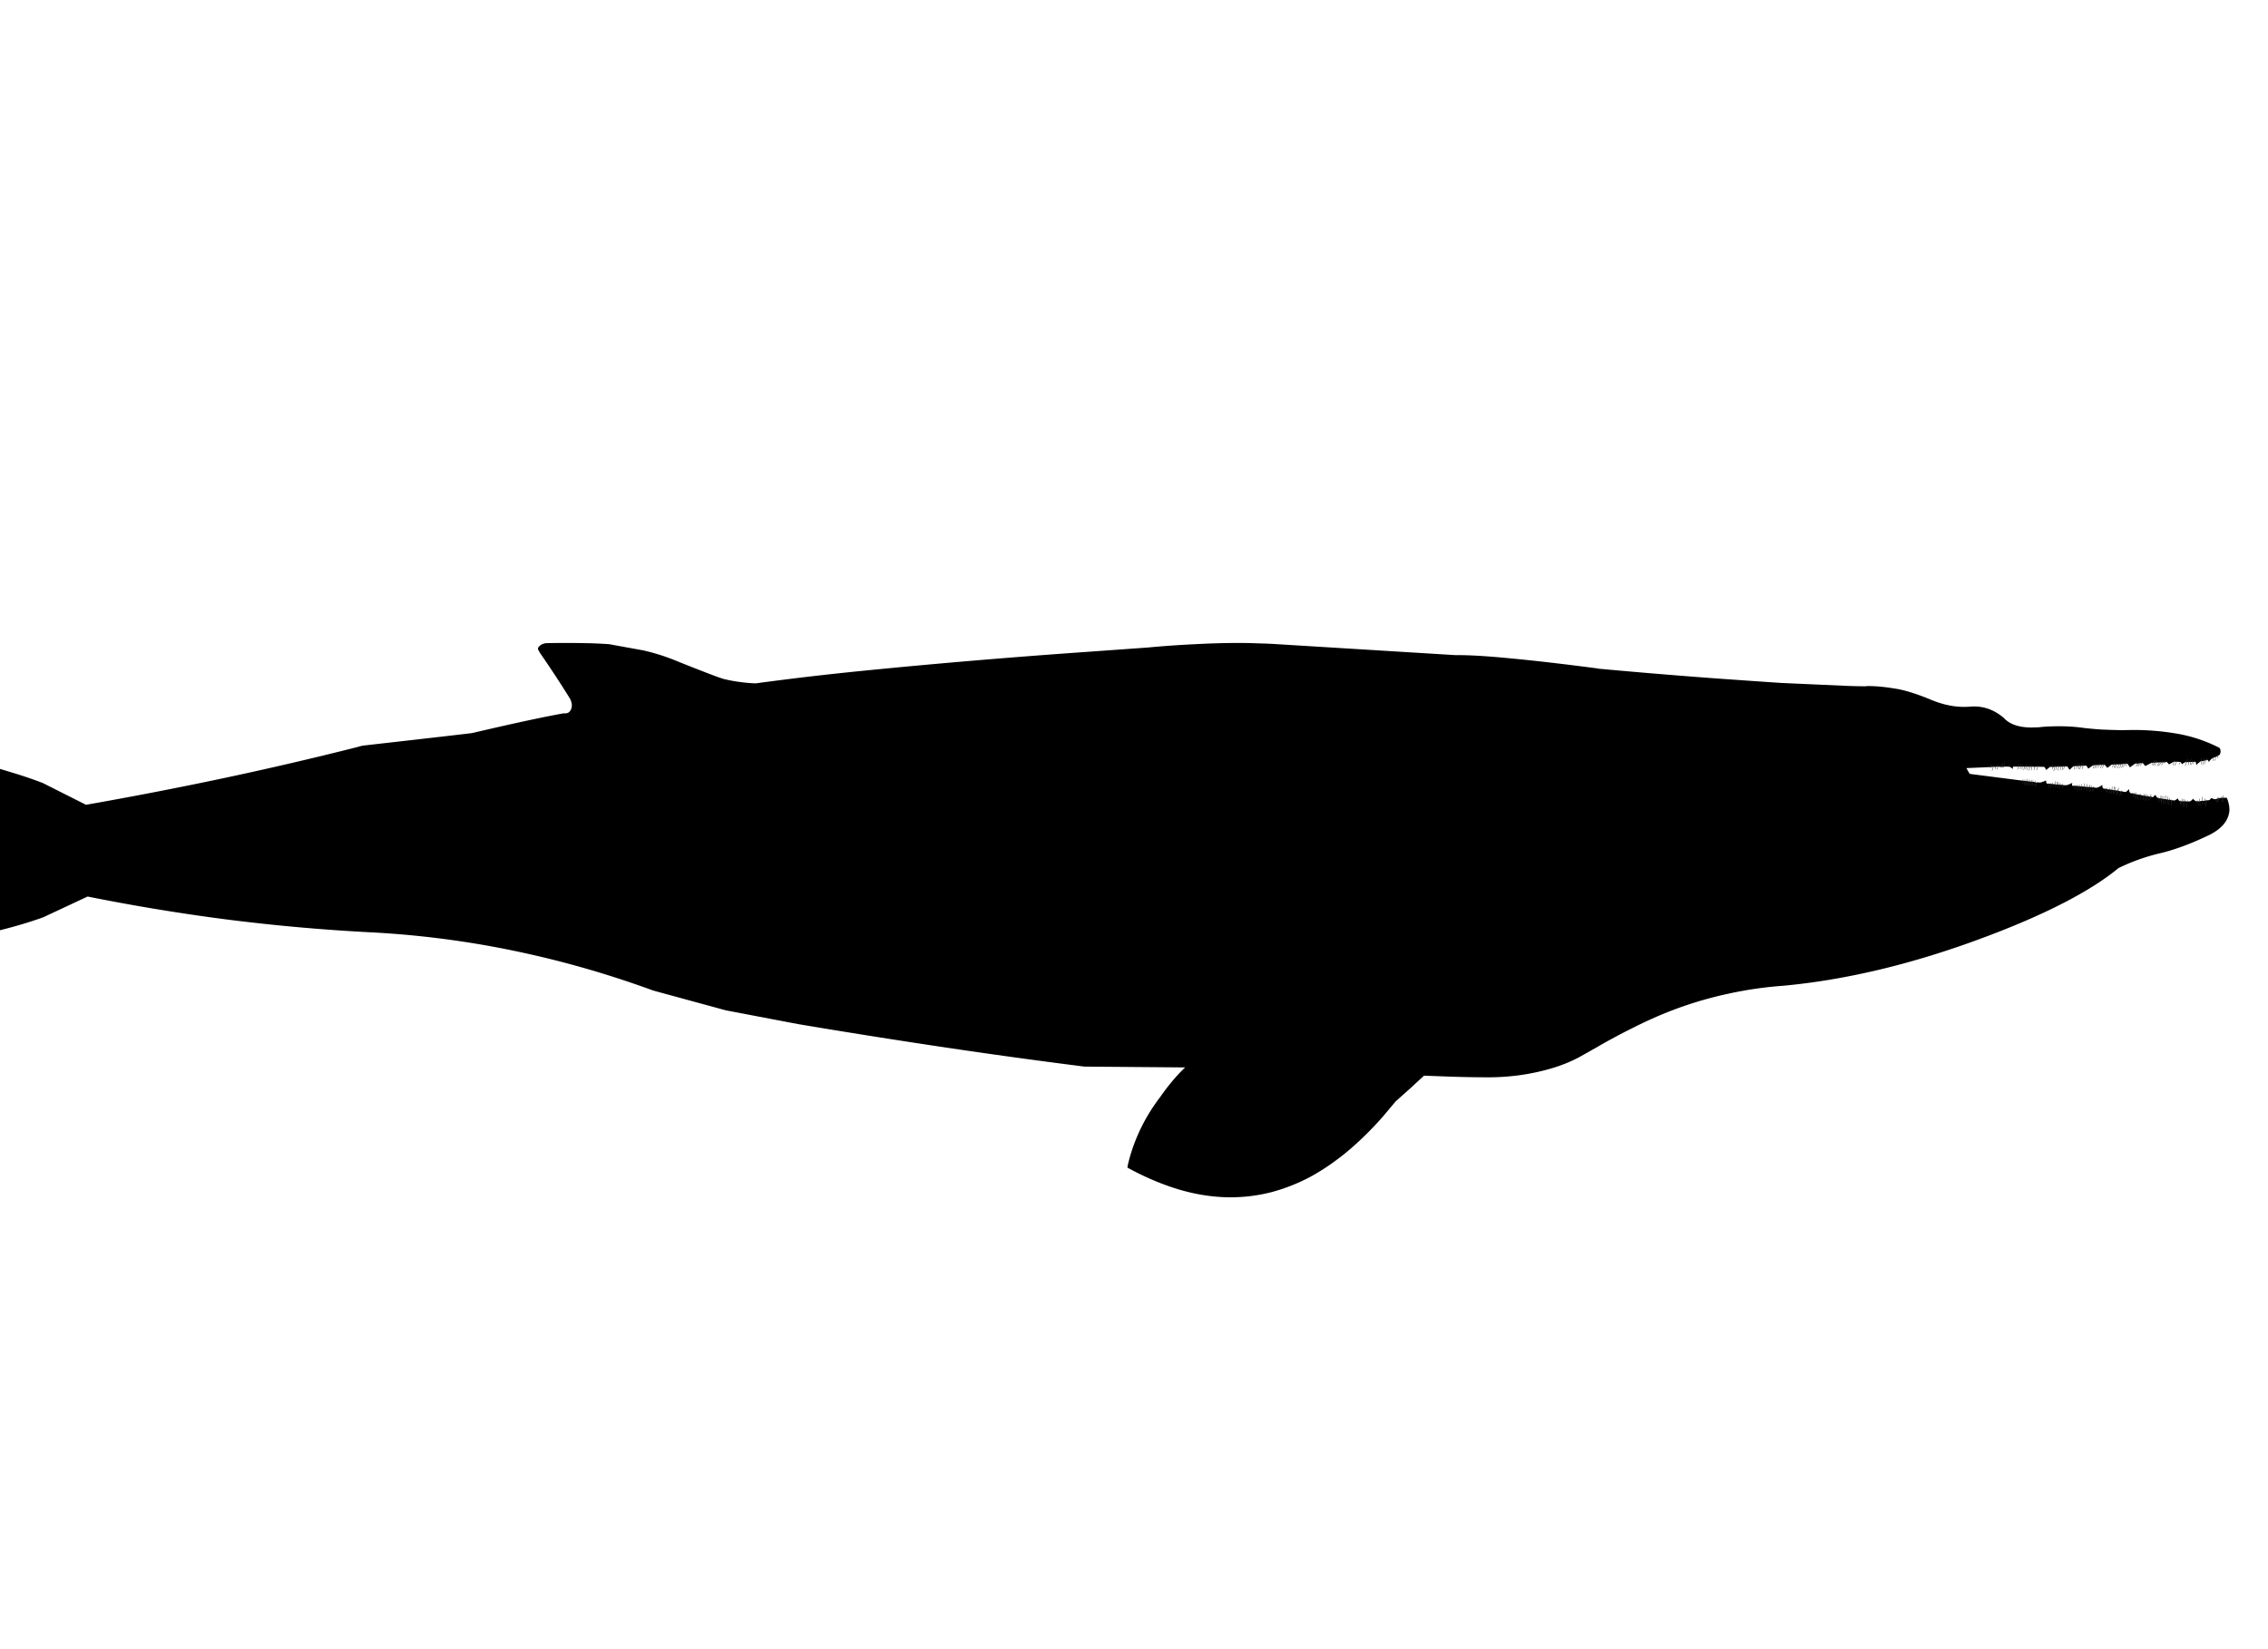 <svg xmlns="http://www.w3.org/2000/svg" xmlns:dc="http://dublincore.org/documents/dcmi-terms/" height="400" version="1.2" viewBox="0 0 550 400" width="550"><path d="M502.4 176.25c.966.067 1.916.167 2.85.3 1.434.167 2.917.3 4.45.4 1.533.066 3.133.117 4.8.15l2.8-.05c3.434 0 6.783.267 10.05.8 3.834.6 7.467 1.783 10.9 3.55.167.267.25.533.25.8 0 .333-.083.633-.25.9l-.9.5-.649.2-.05.05c-.301.133-.634.45-1 .95l-.051-.05c-.066-.3-.183-.45-.35-.45-.1 0-.15.017-.15.05l-.75.2c-.1 0-.166.017-.199.05h-.351a1.519 1.519 0 0 0-.5.35 2.16 2.16 0 0 0-.649.6l-.051-.05c-.033-.3-.066-.5-.1-.6-.066-.1-.134-.15-.2-.15-.133.033-.25.05-.35.05h-.75a2.34 2.34 0 0 0-.45.05h-.65c-.1-.033-.199 0-.3.1-.2.066-.399.2-.6.4h-.05a12.54 12.54 0 0 0-.25-.4.622.622 0 0 0-.25-.15h-.15a6.14 6.14 0 0 0-.75-.05h-.6l-1.15.65-.55-.6-.601.1-2.1.05-.349.05h-.6l-1.55.8-.6-.7h-.4l-.75.1h-.7l-1.25.9h-.05l-.55-.85-1.2.05-.45.1h-1.1l-.351.05h-.75l-1.05.8-.649-.75-2.65.1-.2.05-1.1.75h-.05l-.45-.7-3.15.15-.899.85h-.051l-.5-.8-3.15.1-.25.05h-.2c-.2-.033-.4-.05-.6-.05l-.95.75-.05-.05c-.167-.467-.351-.7-.551-.7-.5 0-.983-.017-1.449-.05a6.14 6.14 0 0 1-.75.05 4.994 4.994 0 0 0-.7-.05 2.34 2.34 0 0 1-.45.05.864.864 0 0 0-.5-.05h-.45c-.133 0-.267.017-.399.05a.865.865 0 0 0-.5-.05h-2.2l-.05.05-.051.45-.05.05c-.333-.367-.666-.55-1-.55h-1.2c-.1 0-.199.017-.3.05h-.45a4.649 4.649 0 0 0-.649-.05c-.2.033-.384.05-.55.05h-.601c-.2 0-.383.017-.55.05l-5.9.25.801 1.4 12.85 1.65c.134 0 .283.017.45.05.1 0 .233.017.399.05a.558.558 0 0 1 .4.05h.1l.301.05c.133 0 .283.017.449.05.101 0 .217.017.351.05.166-.033.35 0 .55.1.1 0 .2.017.3.05l.351-.05.5.05c.166 0 .383-.05.649-.15.233-.066.517-.183.851-.35h.05c-.033.434.066.7.3.8l.2-.05.2.05h.199l.2.05a.864.864 0 0 1 .5.05c.2-.034.417-.017.65.05l.399.05a.632.632 0 0 1 .351 0l.399.05c.134-.033.301-.017.5.05.301.033.601.05.9.05h.1c.267-.034.733-.217 1.4-.55l.05.05c-.1.233-.116.417-.05.55 0 .033.05.067.15.1h.8c.033-.033.083-.017.149.05h.25c.134.033.301.05.5.05.134.033.284.05.45.05.2 0 .417.017.65.05.2 0 .416.034.649.1l.25-.05.301.05a.56.56 0 0 1 .399.05c.134 0 .283.017.45.05l.15-.05.699.15c.067-.033.167-.067.301-.1l.449-.15a.622.622 0 0 1 .25-.15l.45-.3h.05c-.033.233-.017.434.051.6.033.133.149.233.35.3h.2l.149.05c.101-.033.217-.017.351.05l.649.1c.167 0 .351.017.551.05l.399.1a.33.33 0 0 1 .3.05c.2 0 .4.017.601.05.066-.033.133-.017.2.05.233.034.449.083.649.15l.15-.05.149.05c.067 0 .134.017.2.05l.601.1.199-.05.7-.6h.05c-.033.333.017.583.15.75.033.066.116.133.25.2.167 0 .333.017.5.05h.2l.2.1.85.2c.2-.033.434 0 .7.1l.649.15.15-.05c.066 0 .15.033.25.1.134 0 .3.034.5.1.167 0 .35.017.55.05.101 0 .2.017.3.05l.351.1.25-.1c.133-.133.3-.283.5-.45h.05c.066.233.167.417.3.55.066.066.184.15.351.25l.199.05h.4c.066-.033.15-.017.25.05l.4.1a.725.725 0 0 1 .449.05c.167 0 .351.017.551.05l.399.1a.687.687 0 0 1 .5.1h.15c.166 0 .35.017.55.05h.1c.2-.066.45-.233.75-.5h.051c.1.4.283.617.55.65l.1.05h1.05c.2 0 .4.017.601.05h.45c.3-.033.6-.25.899-.65h.05c.267.367.567.567.9.6h.75c.167-.067.35-.1.55-.1.2 0 .417-.017.65-.05.1-.034.217-.05.35-.05.2-.033.4-.05.601-.05.199-.067.399-.25.6-.55h.05c.267.167.55.267.851.3h.1c.033-.033.083-.05.15-.05l.399-.1a.546.546 0 0 1 .25-.05c.033-.033.084-.05.15-.05l.45-.1H540a7.387 7.387 0 0 1 .65 3c-.167 2.433-1.75 4.417-4.75 5.95-4.334 2.1-8.284 3.583-11.851 4.45-3.6.833-7.033 2.05-10.3 3.649-3.6 2.967-8.333 5.934-14.2 8.9-5.866 2.967-12.85 5.916-20.95 8.85-8.1 2.934-16.017 5.3-23.75 7.101-7.733 1.8-15.233 3.033-22.5 3.699a93.417 93.417 0 0 0-13.35 1.95 92.212 92.212 0 0 0-18.95 6.3 104.172 104.172 0 0 0-4.35 2.101c-1.434.7-2.851 1.434-4.25 2.2-1.434.767-2.834 1.55-4.2 2.35l-4.35 2.45a35.79 35.79 0 0 1-6.4 2.6c-4.866 1.467-9.983 2.217-15.35 2.25-1.667 0-3.367-.017-5.101-.05s-3.5-.083-5.3-.15l-5.4-.199c-.966.866-2.017 1.833-3.149 2.899a574.306 574.306 0 0 0-3.75 3.351c-.533.633-1.066 1.267-1.601 1.899l-1.6 1.9c-2.833 3.2-5.733 6.033-8.7 8.5-2.967 2.434-5.967 4.467-9 6.1a44.544 44.544 0 0 1-9.399 3.65c-3.2.8-6.434 1.2-9.7 1.2-4 0-8.084-.601-12.25-1.801-4.2-1.233-8.467-3.033-12.8-5.399.067-.434.15-.851.25-1.25l.3-1.15c1.5-5.3 3.95-10.184 7.35-14.649 2-2.867 4.033-5.284 6.101-7.25l-24.4-.2a1524.821 1524.821 0 0 1-34.45-4.75c-11.6-1.733-23.25-3.584-34.95-5.55L176 245.05l-17.6-4.8c-11.3-4.134-22.733-7.384-34.3-9.75a229.066 229.066 0 0 0-34.8-4.4 470.85 470.85 0 0 1-34.05-3.05 488.187 488.187 0 0 1-34-5.6l-10.8 5.05c-3.167 1.134-6.617 2.167-10.35 3.1-3.767.9-7.817 1.7-12.15 2.4-6.333 1.066-11.684 1.884-16.05 2.45-4.4.533-7.783.8-10.15.8-.533 0-1-.017-1.4-.05a40.85 40.85 0 0 1-1.15-.101c-3.733-.533-5.9-1.183-6.5-1.949-.167-.2-.217-.4-.15-.601.2-.934 2.167-2.283 5.9-4.05l4.65-2.8c2.667-1.767 5.25-3.9 7.75-6.4 1.9-1.967 3.717-3.8 5.45-5.5a188.17 188.17 0 0 1 4.9-4.649c1.7-1.667 4.183-2.884 7.45-3.65l.7-.55-.25-.05-.6.05-1.4-.351-.25-.1-.1-.1c-.6-.2-1.1-.384-1.5-.55-.433-.167-.767-.333-1-.5-.733-.667-1.667-2.733-2.8-6.2-.133-.3-.233-.6-.3-.9-.1-.3-.15-.567-.15-.8-1.667-1.633-3.4-2.917-5.2-3.85-1.4-.667-2.9-1.05-4.5-1.15l-5.45-.8-.1-.05c.033-.2.083-.45.15-.75 2.267-2.033 5.75-3.05 10.45-3.05 2.233 0 4.767.233 7.6.7 2.8.467 5.867 1.167 9.2 2.1 3.434.9 6.6 1.8 9.5 2.7 2.9.867 5.5 1.75 7.8 2.65l10.4 5.25a967.641 967.641 0 0 0 33.1-6.4c11-2.333 21.9-4.867 32.7-7.6.434-.133.883-.25 1.35-.35 17.333-1.967 26.167-2.983 26.5-3.05 10.267-2.4 17.7-4 22.3-4.8.4.067.767 0 1.1-.2.434-.333.684-.8.75-1.4a2.487 2.487 0 0 0 0-.7 4.21 4.21 0 0 0-.55-1.45 267.617 267.617 0 0 0-6.85-10.45c-.267-.367-.5-.75-.7-1.15a.999.999 0 0 1-.1-.45c.367-.667 1.017-1.067 1.95-1.2 3.233-.067 6.483-.067 9.75 0 1.867.033 3.733.117 5.6.25 2.733.5 5.483 1 8.25 1.5a51.293 51.293 0 0 1 8.05 2.55c2.867 1.167 5.75 2.3 8.65 3.4.933.367 1.883.7 2.85 1 2.534.6 5.1.95 7.7 1.05a724.763 724.763 0 0 1 25.5-3c17.633-1.767 35.967-3.317 55-4.65l14.65-1.05a240.67 240.67 0 0 1 11.399-.8c3.667-.2 7.167-.3 10.5-.3 1.634 0 3.25.033 4.851.1 1.566.034 3.116.1 4.649.2l43.15 2.65c3.233-.033 7.733.233 13.5.8 5.7.533 12.616 1.333 20.75 2.4l.55.1c8.4.767 16.316 1.433 23.75 2 2.566.2 5.066.383 7.5.55 4.6.333 8.95.633 13.05.9l15.65.7c1.7.066 2.967.1 3.8.1h.95l.5-.05c.967 0 2 .05 3.1.15 1.066.1 2.2.25 3.4.45 2.3.333 5.184 1.217 8.649 2.65 2.834 1.2 5.551 1.8 8.15 1.8.5 0 .983-.017 1.45-.05.333-.033.684-.05 1.05-.05 2.6 0 4.983.917 7.15 2.75 1.433 1.566 3.683 2.35 6.75 2.35l1.75-.05c.866-.1 1.716-.167 2.55-.2.833-.034 1.649-.05 2.45-.05 1.002.001 2.002.034 3.002.101z" fill-rule="evenodd"/><path d="M494.35 185.55l-.199.6-.25.6m-2.401-1.4l-.2.8-.1.4m.8-1.1l-.25.7-.2.6m.9-1.3l-.2.75-.25.65m.75-1.2l-.05.5-.101.65m.901-1.15l-.1.55-.15.55m-.45 2.4l-.2.7-.199.75m.649-1.3l-.1.6-.101.55m-.899-1.3l-.2.6-.25.7m.8-1.2l-.149.55-.25.65m-.351-1.5l-.2.75-.25.7m2.5-.95l-.1.55-.15.7m.45-.65l-.149.7m-3.051-1.7l-.1.55-.1.4m.65-.9l-.1.55-.15.55m.25-4.6l-.149.6-.15.55m-1.401-1.25v.65l-.05.5m1.1-1.35v.85l-.051.45m-.299-1.3l-.1.85-.05.35m14.55-1.4l-.25.9-.2.55m.85-1.55l-.3 1-.2.55m1-1.55l-.25.95-.199.55m-1.701-1.3l-.101.85-.05.55m.951-1.5l-.3.9-.2.45m.05 5.05l-.1-.65-.101-.35m-.449.05l.05.3.1.45m1.7-1.05l.05.75.05.7m.6-1.65v1l-.05.55m.7-1.4v1.65m-1.85-1.5l.1.6.051.7m-.601-1.3l.05.55v1m-4.1-6.25l-.05.5-.101.65m.651-1.25l-.05.6-.101.6m.601-1.2l-.15.6-.1.35m-1.15-1l-.1.7-.15.65m-.25-1.35l-.149.7-.15.55m-.151-1.3l-.149.75-.15.8m-.251-1.5l-.05.75-.05.3m-.45 3.45l.05.4v.65m-.45-1l.051.3.05.65m.699-1.15l.149.6.101.55m.45-1.45l.101.95v.35m.649-1.1l.101.85v.3m.399-1v.7l-.05.6m.6-1.1l-.051.55v.4m-1.249-1.4v.9l-.05.45m20.8-6.3l-.35.6-.2.35m-.35.15l.1-.45-.1-.4-.2.45-.25.45m.45-.9l.2-.45m-.6.35l-.149.55-.15.35m5.899-1.2l-.4.6-.4.6m-.7-1.3l-.4.75-.15.3m.3.15l.25-.45.35-.8m.35.15l-.35.6-.25.5m.95.05l.55-.6.4-.5m.35-.05l-.3.55-.3.45m.7-.45l.351-.5m-9.701 1.2l.1-.3.2-.65m-1.3 1.35l.25-.7.1-.3m-.35-.2l-.2.6-.25.65m.85-.2l.25-.55.25-.55m-2.05.25l-.149.4-.25.7m.549 0l.3-.7.15-.55m-1.25.05l-.25.55-.25.4m.8-1l-.15.6-.199.5m-.451 4.65l-.05 1-.051.7m-.549-1.35l.05.6v.65m2.2-1.3l-.1.3-.05.65-.25.8m-4.35-7.6l-.1.5-.15.45m1.45-.95l-.2.5-.2.5m0-1.05l-.25.55-.25.55m-1.2-.85l-.051.35-.149.5m.8-1.2l-.25.7-.2.4m-.5-.75l-.05.35-.15.55m-.8 4l-.149.8-.15.6m1.099-1l-.1.5-.15.65m-.15-1.35l-.15.65-.2.9m3.6-.85l.149.35.45.6-.1-.55-.101-.55m2.202-.2l-.2 1.05-.149.6m.999-1.15l-.25.6-.25.55m-.45-1.75l-.2 1.1-.149.6m2.049-.75l-.15.45-.3.8m.6-.8l-.199.75m-6.601-1.7l-.149.65m12.749.7l-.15.7-.15.7m-.95-1.4l.05.5v.9m.55 0l.1-.75.101-.7m.899.2l-.149.65-.25.8m1.199-1.5l-.351.75-.3.65m-3.799-1.7l.05.3.05.3m.35-.75v1.1m.35-1.1l.05.65v.8m.4-1.1l.05.4v.95m5.8-.8l-.05.8-.05.55-.05.3m.6-1.7l-.1.95-.15.85m-.45-1.95l-.05.95.2.6m1.9-.95l-.05.7-.1.95m-.7-2.2l-.15 1.1-.149.9m.549.05l.15-.9.1-.9m-4-.15l-.15.4-.1.3m2.05-.45l.05.55v.6m13.05-10.95l.05.45.05.55m.55-.75l-.149.65m.649-1.5v.9m-9.15 1.15l-.2.4m-1.1.25l.4-.7.15-.3m-.55-.25l-.199.55-.2.6m4.699-1.15l-.101.6-.1.5m-.549-1.15l-.15.7-.1.5m.7-1.45l-.15.9-.05.4m-1.2.3l.25-.65.35-1m3.2-.05l.05.8v.5m-1.75-.85l-.1.55-.101.25m2.301.25l.199-.75.2-.75m.051 1.3l.15-.65.1-.55m.2.45l.101-.55m-4.901 12.05l.2-1.4v-.15l.05-.3m-.65-.2v.6l-.1 1.05m-.35-.05l.1-1 .05-.8m-.4 0l-.051.8-.05.6m-.199-1.05l-.05.45-.05.55m-2.25.35l.05-1.15v-.4m8.5.1v.35l-.05 1.15m-.35-1.85l.05.75.05.8m-1.9-1.1l.15.45.2.75m.85-2.05v1.2l-.05.7m-.6-1.45l.1.85.05.75m5.6-2.4l.05.8v.7m-.5-1.15l.1.45.101.7M538 193.4l.05.5.05.5m-.35-.95l.05.5-.149.65-.25-.55M483.5 185.4l-.2.8-.2.7m-.4-.65h.05l.15-1m1.15.1l-.149.85-.101.3m.85-1.1l-.2.75-.15.5m1.25-.45l.15-1.1m-.6 1.1l.051-.85m.699.8l.301-1.05" fill="none" stroke="#333" stroke-width=".1" stroke-linecap="round" stroke-linejoin="round" stroke-miterlimit="3"/></svg>